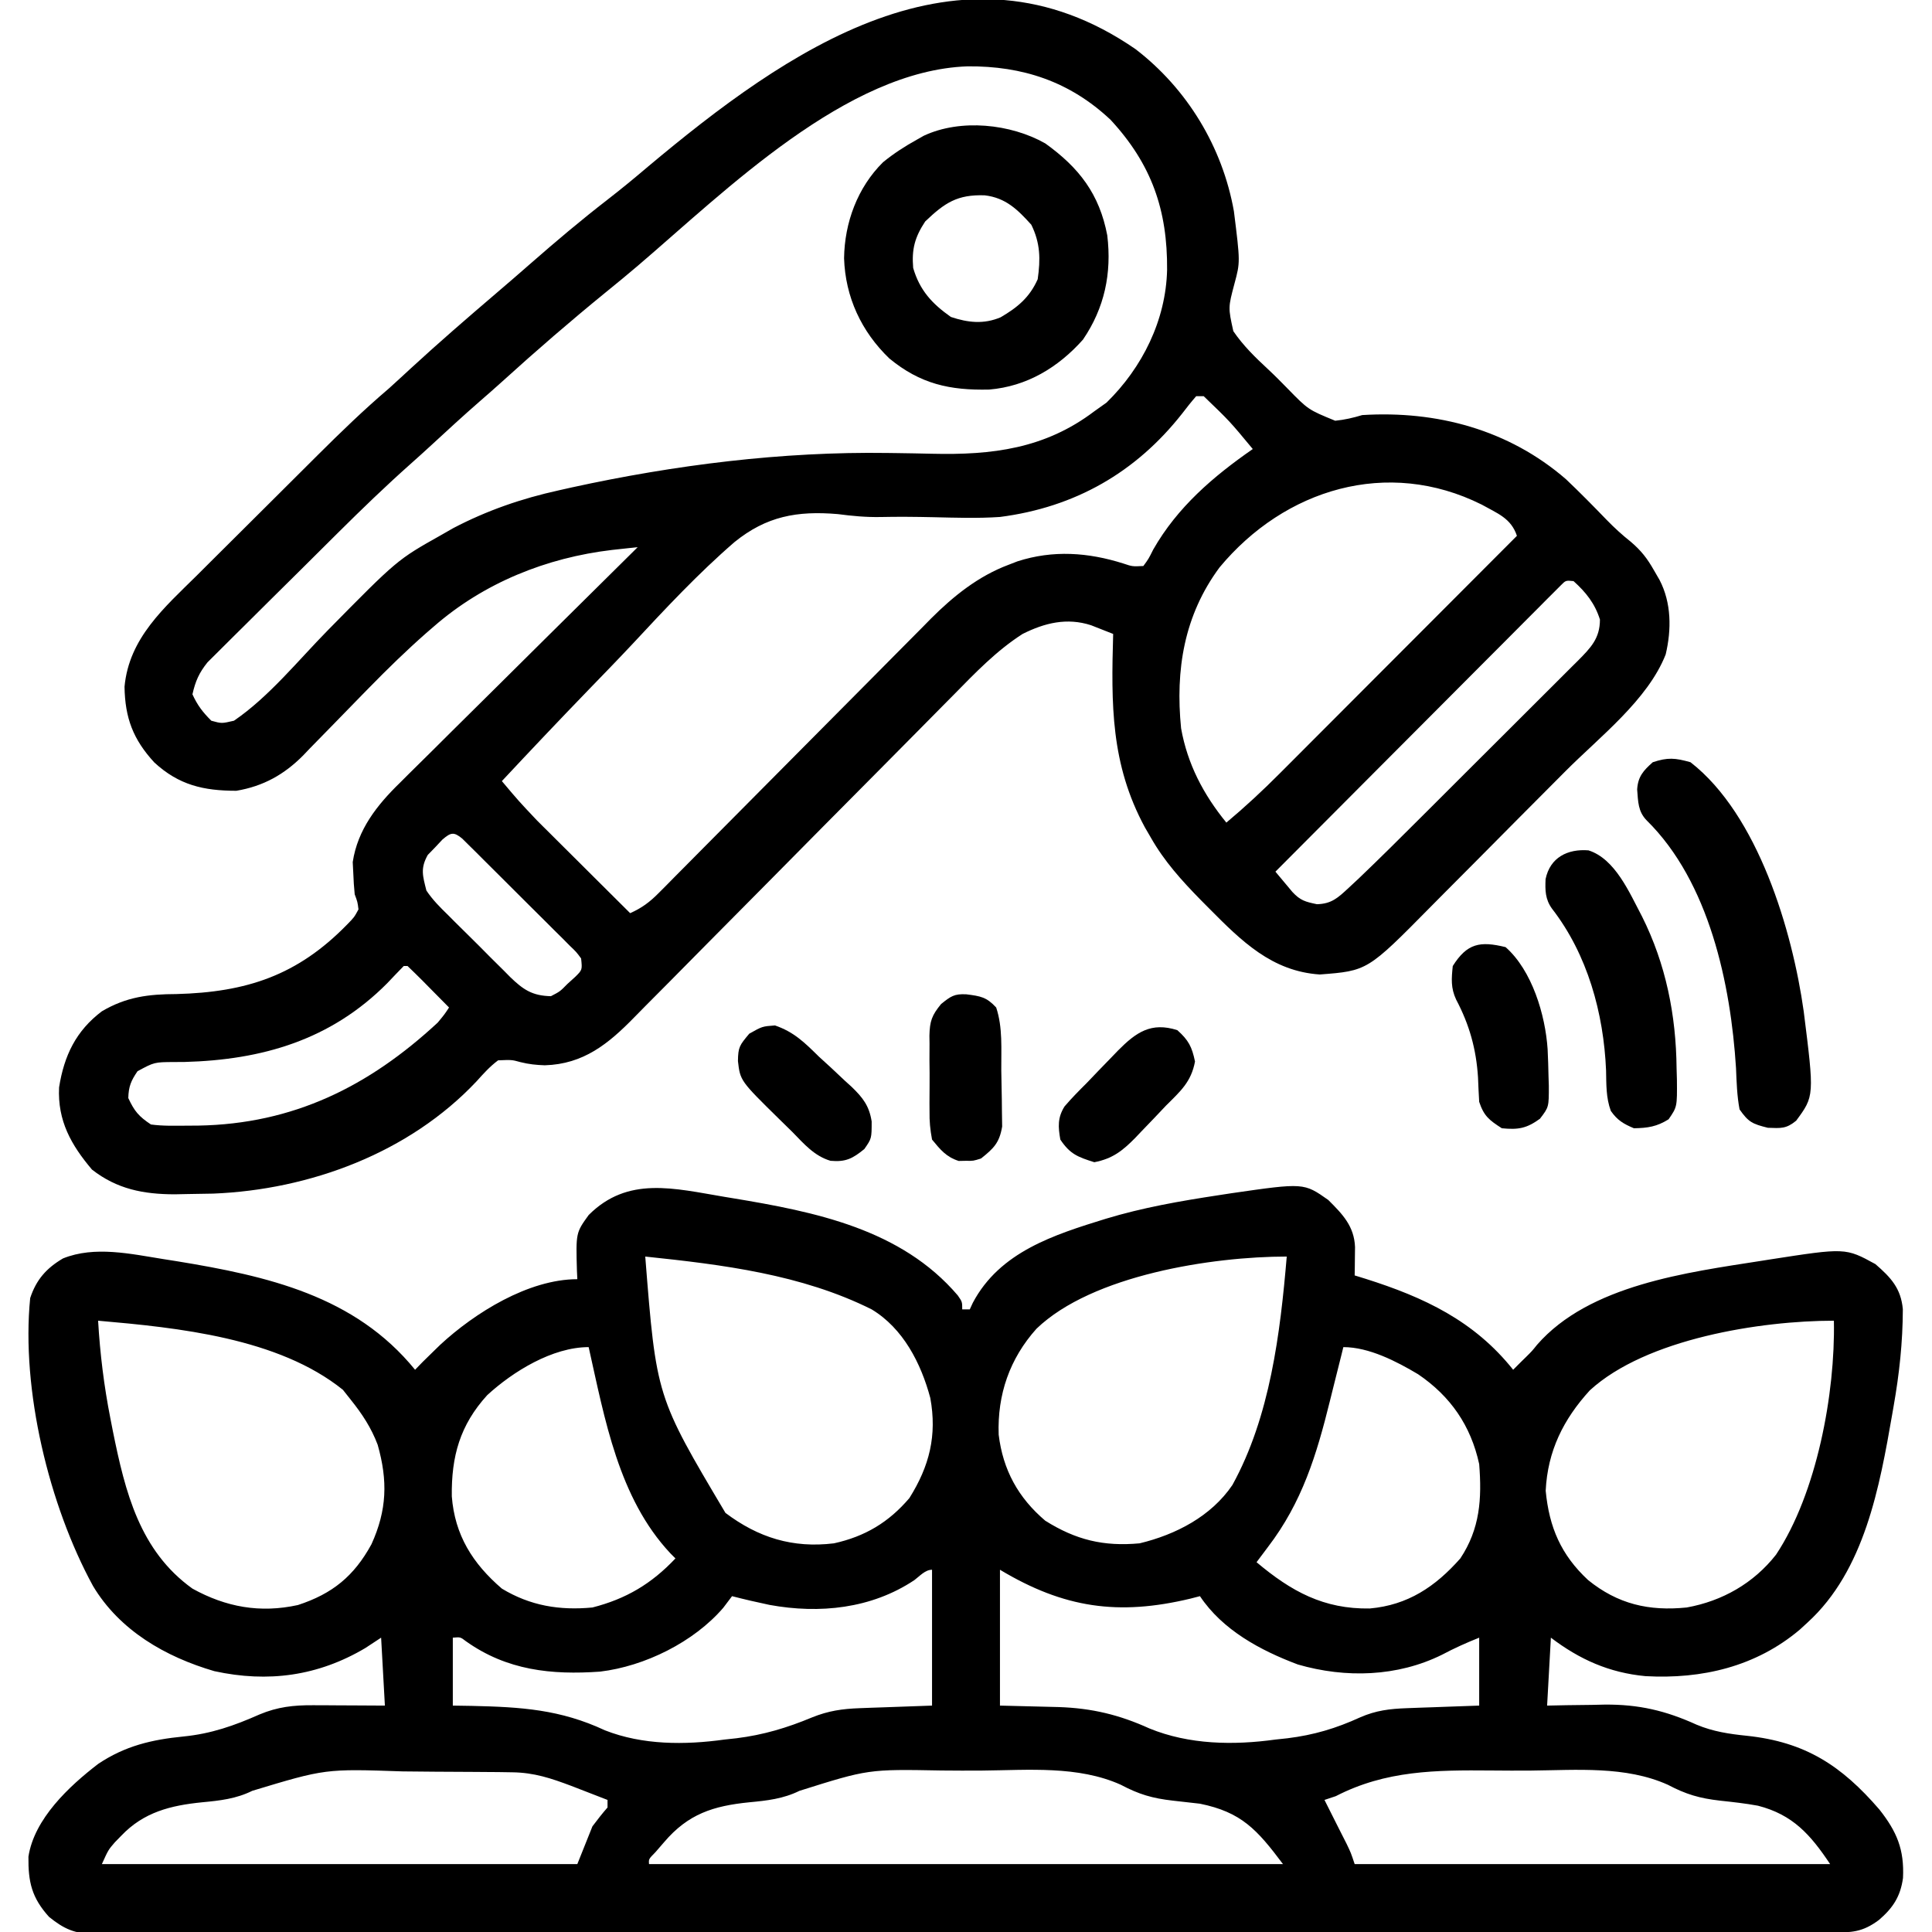 <?xml version="1.0" encoding="UTF-8"?>
<svg version="1.1" xmlns="http://www.w3.org/2000/svg" width="512" height="512">
<path d="M0 0 C0.681 0.112 1.363 0.224 2.065 0.339 C23.904 3.949 46.741 8.502 61.758 26.113 C62.938 27.812 62.938 27.812 62.938 29.812 C63.597 29.812 64.257 29.812 64.938 29.812 C65.206 29.232 65.474 28.652 65.75 28.055 C72.902 14.551 87.275 10.039 100.938 5.812 C110.764 2.827 120.669 1.108 130.812 -0.438 C132.524 -0.701 132.524 -0.701 134.271 -0.969 C153.468 -3.745 153.468 -3.745 159.938 0.812 C163.7 4.557 166.817 7.745 167.035 13.293 C167.018 14.633 167.018 14.633 167 16 C166.991 16.901 166.982 17.802 166.973 18.73 C166.955 19.761 166.955 19.761 166.938 20.812 C168.353 21.249 168.353 21.249 169.797 21.695 C185.317 26.6 198.605 32.83 208.938 45.812 C209.618 45.132 210.299 44.451 211 43.75 C211.469 43.291 211.938 42.832 212.422 42.359 C213.951 40.842 213.951 40.842 215.266 39.203 C229.136 23.289 255.091 20.025 274.75 16.938 C275.793 16.773 275.793 16.773 276.857 16.605 C297.01 13.475 297.01 13.475 304.938 17.812 C309.064 21.389 311.698 24.231 312.21 29.747 C312.183 38.539 311.277 46.91 309.75 55.562 C309.637 56.214 309.524 56.866 309.408 57.537 C306.063 76.757 302.101 99.01 286.938 112.812 C286.272 113.424 285.607 114.035 284.922 114.664 C273.261 124.521 258.94 127.837 244.002 127.008 C234.366 126.096 226.559 122.594 218.938 116.812 C218.607 122.752 218.278 128.692 217.938 134.812 C219.626 134.778 221.315 134.743 223.055 134.707 C225.307 134.679 227.56 134.652 229.812 134.625 C230.921 134.6 232.03 134.575 233.172 134.549 C242.222 134.469 249.369 136.15 257.562 139.875 C261.936 141.7 266.195 142.333 270.875 142.812 C286.338 144.454 295.917 150.671 305.984 162.34 C310.616 168.204 312.613 172.926 312.254 180.488 C311.581 185.428 309.566 188.448 305.875 191.625 C301.477 194.9 298.633 194.957 293.306 194.947 C292.104 194.95 292.104 194.95 290.879 194.954 C288.167 194.961 285.455 194.96 282.742 194.96 C280.79 194.963 278.837 194.967 276.885 194.971 C271.496 194.981 266.108 194.985 260.72 194.987 C254.917 194.991 249.115 195.001 243.313 195.009 C229.289 195.029 215.265 195.039 201.241 195.048 C194.643 195.053 188.045 195.058 181.447 195.063 C159.524 195.08 137.601 195.095 115.678 195.102 C114.26 195.102 112.842 195.103 111.424 195.103 C110.72 195.104 110.017 195.104 109.292 195.104 C105.729 195.105 102.165 195.106 98.602 195.108 C97.894 195.108 97.187 195.108 96.459 195.108 C73.524 195.116 50.589 195.14 27.655 195.172 C3.417 195.207 -20.82 195.226 -45.058 195.23 C-58.274 195.232 -71.49 195.24 -84.706 195.266 C-95.959 195.288 -107.212 195.296 -118.465 195.286 C-124.209 195.281 -129.954 195.283 -135.698 195.303 C-140.954 195.32 -146.209 195.319 -151.465 195.304 C-153.369 195.301 -155.274 195.306 -157.178 195.318 C-159.761 195.333 -162.344 195.323 -164.927 195.307 C-165.671 195.318 -166.415 195.328 -167.182 195.338 C-172.276 195.27 -175.126 193.992 -179.062 190.812 C-183.649 185.73 -184.607 181.57 -184.527 174.852 C-182.992 164.814 -173.763 156.189 -166.027 150.25 C-158.906 145.493 -151.882 143.832 -143.438 143 C-136.075 142.267 -130.012 140.14 -123.27 137.152 C-118.469 135.147 -114.286 134.688 -109.105 134.715 C-107.994 134.718 -106.882 134.721 -105.736 134.725 C-104.586 134.733 -103.435 134.741 -102.25 134.75 C-101.08 134.755 -99.91 134.759 -98.705 134.764 C-95.824 134.775 -92.943 134.793 -90.062 134.812 C-90.558 125.903 -90.558 125.903 -91.062 116.812 C-92.444 117.72 -93.826 118.627 -95.25 119.562 C-107.778 126.988 -121.02 128.79 -135.25 125.688 C-148.19 121.911 -160.36 114.917 -167.418 103.105 C-179.073 81.748 -186.496 51.092 -184.062 26.812 C-182.461 21.948 -179.766 18.895 -175.375 16.312 C-166.98 12.912 -157.347 15.122 -148.688 16.5 C-147.554 16.679 -146.42 16.857 -145.251 17.041 C-121.196 20.975 -98.039 26.184 -82.062 45.812 C-81.403 45.132 -80.743 44.451 -80.062 43.75 C-79.067 42.766 -78.067 41.787 -77.062 40.812 C-76.504 40.27 -75.946 39.727 -75.371 39.168 C-66.277 30.758 -52.03 21.812 -39.062 21.812 C-39.097 21.088 -39.132 20.364 -39.168 19.617 C-39.451 9.513 -39.451 9.513 -36.062 4.812 C-25.689 -5.585 -13.468 -2.256 0 0 Z M-21.062 15.812 C-18.131 52.921 -18.131 52.921 0.191 83.746 C8.912 90.31 18.025 93.14 28.938 91.812 C37.162 90.004 43.477 86.238 48.938 79.812 C54.258 71.335 56.291 63.22 54.477 53.289 C52.008 44.084 47.297 34.852 38.938 29.812 C20.325 20.518 -0.628 17.955 -21.062 15.812 Z M82.617 34.938 C75.512 42.869 72.222 52.376 72.598 63.02 C73.734 72.362 77.771 79.723 84.938 85.812 C93.059 90.91 100.395 92.693 109.938 91.812 C119.533 89.509 128.901 84.668 134.539 76.352 C144.526 58.219 147.218 36.143 148.938 15.812 C129.278 15.812 97.419 20.689 82.617 34.938 Z M-166.062 32.812 C-165.551 41.579 -164.507 50.073 -162.812 58.688 C-162.591 59.818 -162.37 60.948 -162.143 62.113 C-158.885 78.206 -155.051 93.791 -141.062 103.812 C-132.204 108.717 -123.125 110.365 -113.113 108.164 C-103.968 105.179 -98.24 100.505 -93.625 92.062 C-89.501 83.004 -89.271 75.214 -91.98 65.676 C-93.678 61.183 -96.071 57.545 -99.062 53.812 C-99.764 52.926 -100.465 52.039 -101.188 51.125 C-118.309 37.353 -144.91 34.662 -166.062 32.812 Z M229.254 51.273 C222.244 58.958 218.072 67.344 217.562 77.875 C218.485 87.565 221.624 94.869 228.789 101.535 C236.659 107.916 244.921 109.833 254.938 108.812 C264.36 107.117 272.665 102.393 278.605 94.816 C289.423 78.542 294.324 52.019 293.938 32.812 C274.573 32.812 244.2 37.567 229.254 51.273 Z M163.938 39.812 C163.7 40.781 163.7 40.781 163.457 41.77 C162.795 44.444 162.123 47.116 161.447 49.788 C161.089 51.208 160.736 52.63 160.385 54.052 C156.845 68.381 153.033 80.915 143.938 92.812 C143.373 93.565 142.808 94.318 142.227 95.094 C141.801 95.661 141.376 96.228 140.938 96.812 C150.146 104.562 158.742 109.273 170.938 109.078 C181.029 108.185 188.323 103.3 194.938 95.812 C200.157 87.956 200.667 80.014 199.938 70.812 C197.72 60.619 192.348 52.835 183.75 47 C178.031 43.594 170.75 39.812 163.938 39.812 Z M-62.941 52.539 C-70.184 60.49 -72.47 68.8 -72.328 79.367 C-71.537 89.632 -66.806 97.157 -59.062 103.812 C-51.52 108.367 -43.774 109.636 -35.062 108.812 C-26.118 106.529 -19.406 102.529 -13.062 95.812 C-13.498 95.374 -13.934 94.936 -14.383 94.484 C-28.151 79.822 -31.793 58.817 -36.062 39.812 C-45.639 39.812 -56.111 46.263 -62.941 52.539 Z M50.25 101.562 C38.885 109.139 25.12 110.546 11.879 108.129 C8.542 107.427 5.238 106.667 1.938 105.812 C0.793 107.328 0.793 107.328 -0.375 108.875 C-8.173 117.96 -21.178 124.402 -33.062 125.812 C-45.941 126.718 -57.722 125.481 -68.574 117.766 C-70.049 116.633 -70.049 116.633 -72.062 116.812 C-72.062 122.752 -72.062 128.692 -72.062 134.812 C-70.397 134.838 -68.732 134.864 -67.016 134.891 C-53.994 135.187 -43.6 135.819 -31.738 141.367 C-21.756 145.292 -10.549 145.271 -0.062 143.812 C0.984 143.699 2.031 143.586 3.109 143.469 C10.272 142.578 16.5 140.708 23.16 137.934 C27.466 136.196 31.151 135.662 35.797 135.496 C37.305 135.439 37.305 135.439 38.843 135.381 C40.746 135.316 40.746 135.316 42.688 135.25 C46.73 135.106 50.773 134.961 54.938 134.812 C54.938 122.933 54.938 111.052 54.938 98.812 C53.115 98.812 51.657 100.512 50.25 101.562 Z M72.938 98.812 C72.938 110.692 72.938 122.573 72.938 134.812 C80.714 135.022 80.714 135.022 88.492 135.2 C97.288 135.495 104.578 137.243 112.562 140.875 C123.072 145.171 134.841 145.353 145.938 143.812 C146.996 143.699 148.054 143.586 149.145 143.469 C156.112 142.609 161.994 140.853 168.379 137.934 C172.569 136.097 176.229 135.659 180.797 135.496 C181.912 135.454 183.027 135.412 184.176 135.369 C185.335 135.33 186.494 135.291 187.688 135.25 C188.862 135.207 190.036 135.164 191.246 135.119 C194.143 135.013 197.04 134.912 199.938 134.812 C199.938 128.873 199.938 122.933 199.938 116.812 C196.471 118.199 193.391 119.582 190.125 121.312 C178.288 127.188 164.556 127.592 151.879 123.918 C141.962 120.191 131.933 114.806 125.938 105.812 C124.683 106.137 124.683 106.137 123.402 106.469 C104.313 111.035 89.892 108.985 72.938 98.812 Z M-125.194 157.392 C-129.502 159.526 -133.763 159.99 -138.5 160.438 C-146.841 161.278 -153.965 163.026 -159.938 169.312 C-160.769 170.163 -160.769 170.163 -161.617 171.031 C-163.361 173.049 -163.361 173.049 -165.062 176.812 C-123.483 176.812 -81.903 176.812 -39.062 176.812 C-37.742 173.512 -36.422 170.213 -35.062 166.812 C-33.782 165.105 -32.468 163.419 -31.062 161.812 C-31.062 161.153 -31.062 160.493 -31.062 159.812 C-33.103 159.019 -35.145 158.228 -37.188 157.438 C-38.324 156.997 -39.461 156.556 -40.633 156.102 C-46.018 154.077 -50.491 152.565 -56.289 152.49 C-58.107 152.461 -58.107 152.461 -59.963 152.432 C-61.913 152.419 -61.913 152.419 -63.902 152.406 C-64.573 152.401 -65.244 152.395 -65.935 152.389 C-69.493 152.359 -73.05 152.341 -76.608 152.332 C-79.52 152.323 -82.432 152.296 -85.344 152.25 C-105.849 151.547 -105.849 151.547 -125.194 157.392 Z M19.808 157.4 C15.497 159.521 11.235 159.991 6.5 160.438 C-3.016 161.396 -9.681 163.499 -16.062 171 C-16.826 171.88 -17.589 172.761 -18.375 173.668 C-20.166 175.489 -20.166 175.489 -20.062 176.812 C35.377 176.812 90.817 176.812 147.938 176.812 C141.062 167.645 136.929 163.051 125.938 160.812 C123.544 160.525 121.147 160.256 118.75 160 C113.335 159.382 109.803 158.355 104.949 155.785 C93.63 150.701 80.449 151.914 68.286 152.03 C64.665 152.064 61.046 152.044 57.424 152.01 C38.054 151.656 38.054 151.656 19.808 157.4 Z M161.938 158.812 C160.947 159.143 159.958 159.472 158.938 159.812 C160.015 161.974 161.099 164.131 162.191 166.285 C162.623 167.14 163.055 167.994 163.5 168.875 C163.934 169.732 164.369 170.589 164.816 171.473 C165.938 173.812 165.938 173.812 166.938 176.812 C208.518 176.812 250.097 176.812 292.938 176.812 C287.737 169.011 283.064 163.718 273.82 161.344 C270.474 160.727 267.133 160.367 263.75 160 C258.332 159.381 254.777 158.348 249.914 155.785 C238.724 150.768 225.788 151.913 213.768 152.03 C210.216 152.064 206.667 152.044 203.115 152.01 C188.495 151.889 175.226 151.959 161.938 158.812 Z " fill="#000000" transform="translate(192.062,317.188)"/>
<path d="M0 0 C13.68 10.503 23.044 25.943 26.059 42.969 C27.741 56.43 27.741 56.43 26.209 62.127 C24.523 68.48 24.523 68.48 25.903 74.728 C28.482 78.519 31.685 81.658 35.04 84.761 C36.813 86.41 38.503 88.121 40.195 89.854 C45.744 95.541 45.744 95.541 52.904 98.47 C55.425 98.215 57.638 97.7 60.059 96.969 C79.83 95.736 98.908 100.844 114.059 113.969 C117.734 117.452 121.278 121.058 124.797 124.699 C126.857 126.821 128.952 128.739 131.27 130.574 C134.026 132.941 135.591 134.956 137.371 138.094 C137.862 138.942 138.353 139.79 138.859 140.664 C142.018 146.735 142.045 153.808 140.48 160.406 C135.74 172.472 122.927 182.291 113.934 191.332 C113.269 192.001 112.605 192.669 111.92 193.358 C108.411 196.888 104.899 200.414 101.385 203.938 C97.775 207.558 94.178 211.19 90.583 214.825 C87.794 217.639 84.997 220.445 82.197 223.248 C80.867 224.583 79.54 225.922 78.217 227.264 C61.457 244.246 61.457 244.246 48.809 245.219 C36.117 244.373 28.069 236.359 19.496 227.719 C18.747 226.964 17.999 226.21 17.227 225.433 C12.208 220.302 7.619 215.24 4.059 208.969 C3.533 208.064 3.007 207.159 2.465 206.227 C-6.614 189.449 -6.469 173.591 -5.941 154.969 C-7.189 154.47 -8.44 153.98 -9.691 153.492 C-10.387 153.218 -11.084 152.944 -11.801 152.662 C-18.202 150.59 -24.078 152.033 -29.941 154.969 C-36.875 159.406 -42.502 165.294 -48.238 171.133 C-49.247 172.153 -50.256 173.172 -51.267 174.19 C-53.428 176.371 -55.586 178.555 -57.742 180.741 C-61.157 184.203 -64.583 187.655 -68.01 191.105 C-77.75 200.912 -87.482 210.727 -97.193 220.563 C-102.566 226.006 -107.95 231.437 -113.346 236.857 C-116.751 240.278 -120.142 243.711 -123.524 247.155 C-125.637 249.3 -127.762 251.432 -129.891 253.56 C-130.869 254.543 -131.843 255.532 -132.81 256.526 C-139.723 263.62 -146.32 268.978 -156.566 269.281 C-158.825 269.206 -160.808 269.002 -163 268.449 C-165.299 267.816 -165.299 267.816 -168.941 267.969 C-171.134 269.611 -172.812 271.485 -174.641 273.523 C-192.516 292.522 -218.832 302.26 -244.449 303.289 C-246.759 303.339 -249.069 303.378 -251.379 303.406 C-252.469 303.429 -253.558 303.451 -254.681 303.474 C-262.96 303.45 -269.924 302.1 -276.562 296.926 C-282.094 290.395 -285.709 283.977 -285.285 275.137 C-283.946 266.691 -280.79 260.141 -273.941 254.969 C-267.443 251.148 -261.617 250.43 -254.191 250.406 C-235.637 249.916 -222.137 245.509 -208.941 231.969 C-207.071 230.057 -207.071 230.057 -205.941 227.969 C-206.184 226.008 -206.184 226.008 -206.941 223.969 C-207.133 222.099 -207.252 220.222 -207.316 218.344 C-207.365 217.382 -207.414 216.42 -207.465 215.43 C-206.161 206.808 -201.039 200.327 -194.948 194.408 C-194.265 193.724 -193.581 193.039 -192.877 192.334 C-190.643 190.104 -188.392 187.892 -186.141 185.68 C-184.577 184.126 -183.015 182.571 -181.454 181.014 C-177.363 176.943 -173.258 172.886 -169.149 168.833 C-164.95 164.685 -160.766 160.524 -156.58 156.363 C-148.381 148.218 -140.166 140.088 -131.941 131.969 C-133.387 132.125 -134.833 132.283 -136.279 132.441 C-137.084 132.529 -137.889 132.616 -138.718 132.706 C-156.143 134.762 -172.696 141.421 -185.941 152.969 C-186.621 153.556 -187.302 154.142 -188.002 154.747 C-193.274 159.392 -198.254 164.246 -203.164 169.27 C-203.8 169.918 -204.436 170.567 -205.091 171.235 C-207.733 173.931 -210.373 176.628 -212.994 179.344 C-214.935 181.352 -216.892 183.343 -218.852 185.332 C-219.43 185.939 -220.008 186.547 -220.604 187.172 C-225.663 192.264 -231.195 195.339 -238.312 196.535 C-247.011 196.524 -253.532 195.034 -260.043 189.031 C-265.665 182.923 -267.806 177.245 -267.941 168.969 C-266.757 156.047 -257.397 148 -248.703 139.402 C-247.496 138.198 -246.289 136.993 -245.083 135.788 C-242.561 133.271 -240.035 130.759 -237.505 128.251 C-234.281 125.055 -231.065 121.85 -227.853 118.643 C-224.764 115.559 -221.671 112.481 -218.578 109.402 C-217.998 108.824 -217.418 108.246 -216.82 107.65 C-210.695 101.551 -204.526 95.576 -197.941 89.969 C-195.925 88.153 -193.935 86.31 -191.941 84.469 C-184.627 77.739 -177.122 71.251 -169.567 64.795 C-166.428 62.111 -163.301 59.415 -160.195 56.691 C-153.595 50.91 -146.928 45.286 -139.989 39.915 C-136.332 37.081 -132.775 34.159 -129.254 31.156 C-92.54 0.391 -46.516 -32.123 0 0 Z M-131.863 57.355 C-134.668 59.748 -137.516 62.083 -140.379 64.406 C-149.709 72.009 -158.81 79.877 -167.723 87.965 C-169.734 89.782 -171.768 91.568 -173.816 93.344 C-178.158 97.125 -182.388 101.027 -186.621 104.93 C-188.417 106.584 -190.226 108.221 -192.052 109.842 C-198.687 115.739 -205.051 121.883 -211.348 128.137 C-211.866 128.651 -212.383 129.164 -212.917 129.694 C-215.645 132.402 -218.371 135.113 -221.094 137.826 C-223.894 140.615 -226.706 143.392 -229.52 146.167 C-231.699 148.32 -233.869 150.481 -236.036 152.645 C-237.07 153.674 -238.106 154.699 -239.146 155.72 C-240.596 157.145 -242.032 158.584 -243.467 160.024 C-244.285 160.836 -245.103 161.649 -245.946 162.486 C-248.182 165.268 -249.162 167.495 -249.941 170.969 C-248.61 173.898 -247.208 175.702 -244.941 177.969 C-242.2 178.724 -242.2 178.724 -238.941 177.969 C-229.677 171.654 -221.91 161.973 -214.074 154.005 C-195.655 135.298 -195.655 135.298 -184.066 128.781 C-182.996 128.169 -181.927 127.557 -180.824 126.926 C-171.852 122.234 -162.686 119.078 -152.816 116.906 C-151.702 116.656 -150.587 116.405 -149.439 116.147 C-122.1 110.174 -93.675 106.602 -65.652 107.012 C-64.884 107.022 -64.115 107.032 -63.323 107.043 C-60.204 107.087 -57.086 107.137 -53.968 107.216 C-38.05 107.595 -24.048 105.901 -10.941 95.969 C-9.869 95.206 -8.796 94.442 -7.691 93.656 C1.802 84.379 8.046 71.79 8.351 58.471 C8.476 42.685 4.275 30.507 -6.629 18.719 C-17.45 8.545 -29.967 4.433 -44.533 4.549 C-76.591 5.66 -108.487 37.389 -131.863 57.355 Z M16.059 91.969 C14.771 93.44 13.553 94.973 12.371 96.531 C0.086 112.163 -16.038 121.402 -35.941 123.969 C-41.828 124.367 -47.735 124.169 -53.629 124.031 C-58.295 123.93 -62.943 123.881 -67.61 123.985 C-71.462 124.053 -75.094 123.712 -78.912 123.21 C-89.724 122.292 -97.835 123.784 -106.275 130.613 C-115.928 138.955 -124.634 148.301 -133.318 157.628 C-137.194 161.763 -141.144 165.825 -145.088 169.895 C-152.779 177.851 -160.386 185.883 -167.941 193.969 C-163.461 199.283 -163.461 199.283 -158.69 204.334 C-158.13 204.894 -157.57 205.454 -156.993 206.031 C-156.411 206.607 -155.83 207.184 -155.23 207.777 C-154.617 208.389 -154.004 209.001 -153.373 209.631 C-151.44 211.558 -149.503 213.482 -147.566 215.406 C-146.245 216.723 -144.923 218.04 -143.602 219.357 C-140.384 222.564 -137.164 225.767 -133.941 228.969 C-130.866 227.598 -128.772 226.042 -126.408 223.656 C-125.384 222.63 -125.384 222.63 -124.34 221.583 C-123.602 220.833 -122.863 220.082 -122.103 219.31 C-121.317 218.519 -120.531 217.729 -119.721 216.914 C-118.014 215.197 -116.31 213.477 -114.608 211.755 C-111.909 209.026 -109.203 206.304 -106.496 203.583 C-99.769 196.822 -93.051 190.052 -86.338 183.276 C-80.672 177.557 -75 171.844 -69.318 166.139 C-67.528 164.338 -65.741 162.535 -63.957 160.728 C-61.454 158.194 -58.941 155.669 -56.427 153.146 C-55.699 152.403 -54.971 151.661 -54.221 150.897 C-48.231 144.918 -41.693 139.663 -33.691 136.656 C-32.903 136.351 -32.114 136.045 -31.301 135.73 C-21.881 132.689 -12.557 133.351 -3.219 136.312 C-0.856 137.107 -0.856 137.107 2.059 136.969 C3.448 135.072 3.448 135.072 4.684 132.594 C11.092 121.367 20.575 113.243 31.059 105.969 C24.949 98.594 24.949 98.594 18.059 91.969 C17.399 91.969 16.739 91.969 16.059 91.969 Z M22.246 137.344 C12.817 150.086 10.527 164.527 12.059 179.969 C13.746 189.46 17.985 197.53 24.059 204.969 C29.031 200.8 33.706 196.461 38.279 191.862 C38.963 191.178 39.647 190.495 40.351 189.79 C42.588 187.553 44.821 185.312 47.055 183.07 C48.614 181.509 50.173 179.948 51.733 178.388 C55.82 174.297 59.905 170.202 63.989 166.107 C68.163 161.923 72.34 157.741 76.518 153.559 C84.701 145.365 92.881 137.168 101.059 128.969 C99.494 124.276 95.901 123.04 91.715 120.688 C66.784 108.249 39.531 116.519 22.246 137.344 Z M112.61 142.171 C112.044 142.739 111.478 143.307 110.895 143.892 C109.919 144.864 109.919 144.864 108.923 145.855 C108.21 146.575 107.498 147.295 106.763 148.037 C106.012 148.788 105.261 149.539 104.486 150.313 C101.993 152.808 99.506 155.31 97.02 157.812 C95.296 159.539 93.573 161.266 91.849 162.992 C87.304 167.544 82.765 172.103 78.227 176.663 C73.599 181.311 68.965 185.954 64.332 190.598 C55.235 199.716 46.145 208.84 37.059 217.969 C38.013 219.118 38.972 220.263 39.934 221.406 C40.467 222.044 41.001 222.682 41.551 223.34 C43.657 225.615 44.992 225.955 48.059 226.594 C51.931 226.507 53.666 224.87 56.445 222.282 C57.769 221.05 57.769 221.05 59.119 219.794 C64.78 214.382 70.332 208.86 75.871 203.324 C77.175 202.024 78.478 200.723 79.782 199.423 C82.493 196.718 85.203 194.011 87.911 191.302 C91.38 187.832 94.856 184.37 98.335 180.909 C101.02 178.235 103.7 175.556 106.379 172.877 C107.66 171.597 108.942 170.319 110.226 169.043 C112.014 167.265 113.795 165.482 115.574 163.696 C116.103 163.173 116.632 162.65 117.177 162.111 C120.626 158.632 123.059 156.161 123.059 151.156 C121.728 146.915 119.361 143.93 116.059 140.969 C114.001 140.756 114.001 140.756 112.61 142.171 Z M-183.703 209.473 C-184.656 210.492 -184.656 210.492 -185.629 211.531 C-186.272 212.193 -186.915 212.854 -187.578 213.535 C-189.572 217.094 -188.929 219.051 -187.941 222.969 C-186.293 225.45 -184.278 227.451 -182.148 229.523 C-181.565 230.11 -180.981 230.697 -180.38 231.302 C-179.147 232.535 -177.907 233.76 -176.66 234.978 C-174.758 236.84 -172.887 238.73 -171.018 240.625 C-169.813 241.822 -168.607 243.017 -167.398 244.211 C-166.842 244.774 -166.285 245.338 -165.712 245.918 C-162.295 249.215 -159.904 250.865 -154.941 250.969 C-152.525 249.717 -152.525 249.717 -150.566 247.719 C-149.878 247.095 -149.19 246.471 -148.48 245.828 C-146.623 243.986 -146.623 243.986 -146.941 240.969 C-148.193 239.266 -148.193 239.266 -149.939 237.599 C-150.593 236.938 -151.247 236.278 -151.921 235.597 C-152.637 234.891 -153.353 234.185 -154.09 233.457 C-154.818 232.729 -155.545 232.001 -156.295 231.25 C-157.837 229.711 -159.382 228.175 -160.931 226.643 C-163.308 224.289 -165.673 221.922 -168.035 219.553 C-169.532 218.062 -171.029 216.571 -172.527 215.082 C-173.239 214.37 -173.95 213.657 -174.683 212.923 C-175.344 212.272 -176.005 211.621 -176.685 210.95 C-177.267 210.373 -177.849 209.796 -178.448 209.201 C-180.717 207.329 -181.501 207.593 -183.703 209.473 Z M-193.941 242.969 C-195.415 244.475 -196.869 246 -198.316 247.531 C-213.263 262.584 -231.427 267.858 -252.129 268.406 C-253.038 268.409 -253.947 268.412 -254.884 268.415 C-260.05 268.452 -260.05 268.452 -264.496 270.852 C-266.221 273.378 -266.867 274.9 -266.941 277.969 C-265.32 281.455 -264.177 282.812 -260.941 284.969 C-257.73 285.407 -254.492 285.301 -251.254 285.281 C-249.84 285.273 -249.84 285.273 -248.398 285.264 C-223.229 284.834 -203.211 274.915 -184.941 257.969 C-183.135 255.789 -183.135 255.789 -181.941 253.969 C-183.751 252.132 -185.564 250.3 -187.379 248.469 C-187.895 247.944 -188.411 247.419 -188.943 246.879 C-190.257 245.557 -191.597 244.26 -192.941 242.969 C-193.271 242.969 -193.601 242.969 -193.941 242.969 Z " fill="#000000" transform="translate(300.941,13.031)"/>
<path d="M0 0 C9.019 6.47 14.359 13.453 16.438 24.375 C17.652 34.403 15.73 43.594 10 52 C3.43 59.386 -4.893 64.405 -14.848 65.238 C-25.334 65.48 -33.106 63.749 -41.312 57 C-48.732 49.864 -52.982 40.726 -53.312 30.438 C-53.186 20.994 -49.751 11.691 -43 5 C-40.15 2.679 -37.213 0.778 -34 -1 C-33.397 -1.342 -32.793 -1.683 -32.172 -2.035 C-22.435 -6.586 -9.178 -5.196 0 0 Z M-31.812 20.688 C-34.563 24.853 -35.421 28.031 -35 33 C-33.278 38.933 -29.971 42.51 -25 46 C-20.443 47.519 -16.301 47.965 -11.84 46.094 C-7.359 43.481 -4.147 40.831 -2 36 C-1.236 30.669 -1.296 26.434 -3.688 21.562 C-7.315 17.543 -10.489 14.408 -16.051 13.762 C-23.274 13.525 -26.581 15.688 -31.812 20.688 Z " fill="#000000" transform="translate(277,38)"/>
<path d="M0 0 C17.938 13.928 27.018 44.778 30 66 C32.823 88.454 32.823 88.454 28 95 C25.356 97.172 23.97 96.999 20.5 96.875 C16.431 95.858 15.389 95.414 13 92 C12.315 88.376 12.216 84.742 12.062 81.062 C10.658 58.85 4.988 31.752 -11.601 15.424 C-13.934 13.049 -13.871 10.431 -14.137 7.227 C-13.927 3.807 -12.502 2.224 -10 0 C-6.024 -1.325 -4.056 -1.149 0 0 Z " fill="#000000" transform="translate(448,202)"/>
<path d="M0 0 C7.132 2.268 10.895 11.319 14.184 17.504 C20.531 30.177 23.213 43.686 23.352 57.773 C23.381 58.762 23.41 59.751 23.439 60.77 C23.503 67.975 23.503 67.975 21.234 71.27 C18.11 73.232 15.713 73.584 12.039 73.648 C9.266 72.478 7.652 71.526 5.926 69.055 C4.631 65.541 4.741 62.035 4.664 58.336 C4.032 43.205 -0.238 27.605 -9.676 15.438 C-11.459 12.955 -11.502 10.618 -11.367 7.621 C-10.19 1.905 -5.554 -0.437 0 0 Z " fill="#000000" transform="translate(420.961,225.352)"/>
<path d="M0 0 C7.015 6.19 10.535 17.95 11.137 27.08 C11.257 29.491 11.326 31.899 11.375 34.312 C11.401 35.102 11.427 35.892 11.454 36.705 C11.471 42.385 11.471 42.385 9.102 45.48 C5.562 48.04 3.385 48.43 -1 48 C-4.338 45.849 -5.735 44.796 -7 41 C-7.128 38.835 -7.229 36.668 -7.312 34.5 C-7.794 26.991 -9.588 20.559 -13.105 13.91 C-14.549 10.828 -14.352 8.344 -14 5 C-10.207 -1.016 -6.786 -1.667 0 0 Z " fill="#000000" transform="translate(399,251)"/>
<path d="M0 0 C3.816 0.485 5.369 0.726 7.938 3.5 C9.711 8.82 9.242 14.552 9.288 20.124 C9.304 21.621 9.331 23.119 9.37 24.616 C9.425 26.783 9.446 28.949 9.461 31.117 C9.481 32.413 9.501 33.708 9.521 35.042 C8.792 39.362 7.307 40.8 3.938 43.5 C1.875 44.164 1.875 44.164 -0.062 44.125 C-0.702 44.138 -1.341 44.151 -2 44.164 C-5.33 43.092 -6.86 41.174 -9.062 38.5 C-9.564 35.775 -9.767 33.684 -9.727 30.969 C-9.731 30.255 -9.736 29.542 -9.741 28.807 C-9.744 27.304 -9.735 25.801 -9.714 24.298 C-9.688 22.006 -9.714 19.718 -9.746 17.426 C-9.743 15.961 -9.736 14.496 -9.727 13.031 C-9.737 12.351 -9.747 11.671 -9.757 10.97 C-9.663 7.123 -9.127 5.579 -6.652 2.566 C-4.086 0.518 -3.194 -0.152 0 0 Z " fill="#000000" transform="translate(256.062,263.5)"/>
<path d="M0 0 C2.976 2.663 3.876 4.402 4.688 8.312 C3.676 13.737 0.834 16.179 -3 20 C-4.051 21.108 -5.101 22.217 -6.148 23.328 C-7.285 24.512 -8.423 25.694 -9.562 26.875 C-10.104 27.447 -10.646 28.019 -11.204 28.608 C-14.535 31.984 -17.19 34.078 -22 35 C-26.384 33.612 -28.427 32.86 -31 29 C-31.595 25.629 -31.754 23.208 -29.891 20.223 C-28.024 18.037 -26.038 16.028 -24 14 C-22.937 12.892 -21.876 11.783 -20.816 10.672 C-19.671 9.488 -18.524 8.306 -17.375 7.125 C-16.825 6.553 -16.275 5.981 -15.708 5.392 C-10.932 0.581 -6.96 -2.221 0 0 Z " fill="#000000" transform="translate(312,273)"/>
<path d="M0 0 C5.053 1.743 7.854 4.54 11.625 8.25 C12.745 9.276 13.866 10.301 14.988 11.324 C16.181 12.444 17.373 13.565 18.562 14.688 C19.143 15.212 19.723 15.737 20.321 16.278 C23.287 19.152 24.973 21.296 25.625 25.441 C25.625 29.964 25.625 29.964 23.688 32.75 C20.575 35.291 18.764 36.237 14.711 35.875 C10.393 34.581 7.707 31.403 4.625 28.25 C3.507 27.152 2.387 26.056 1.266 24.961 C-9.212 14.666 -9.212 14.666 -9.812 9.438 C-9.758 5.721 -9.391 5.27 -6.812 2.188 C-3.375 0.25 -3.375 0.25 0 0 Z " fill="#000000" transform="translate(205.375,271.75)"/>
</svg>
